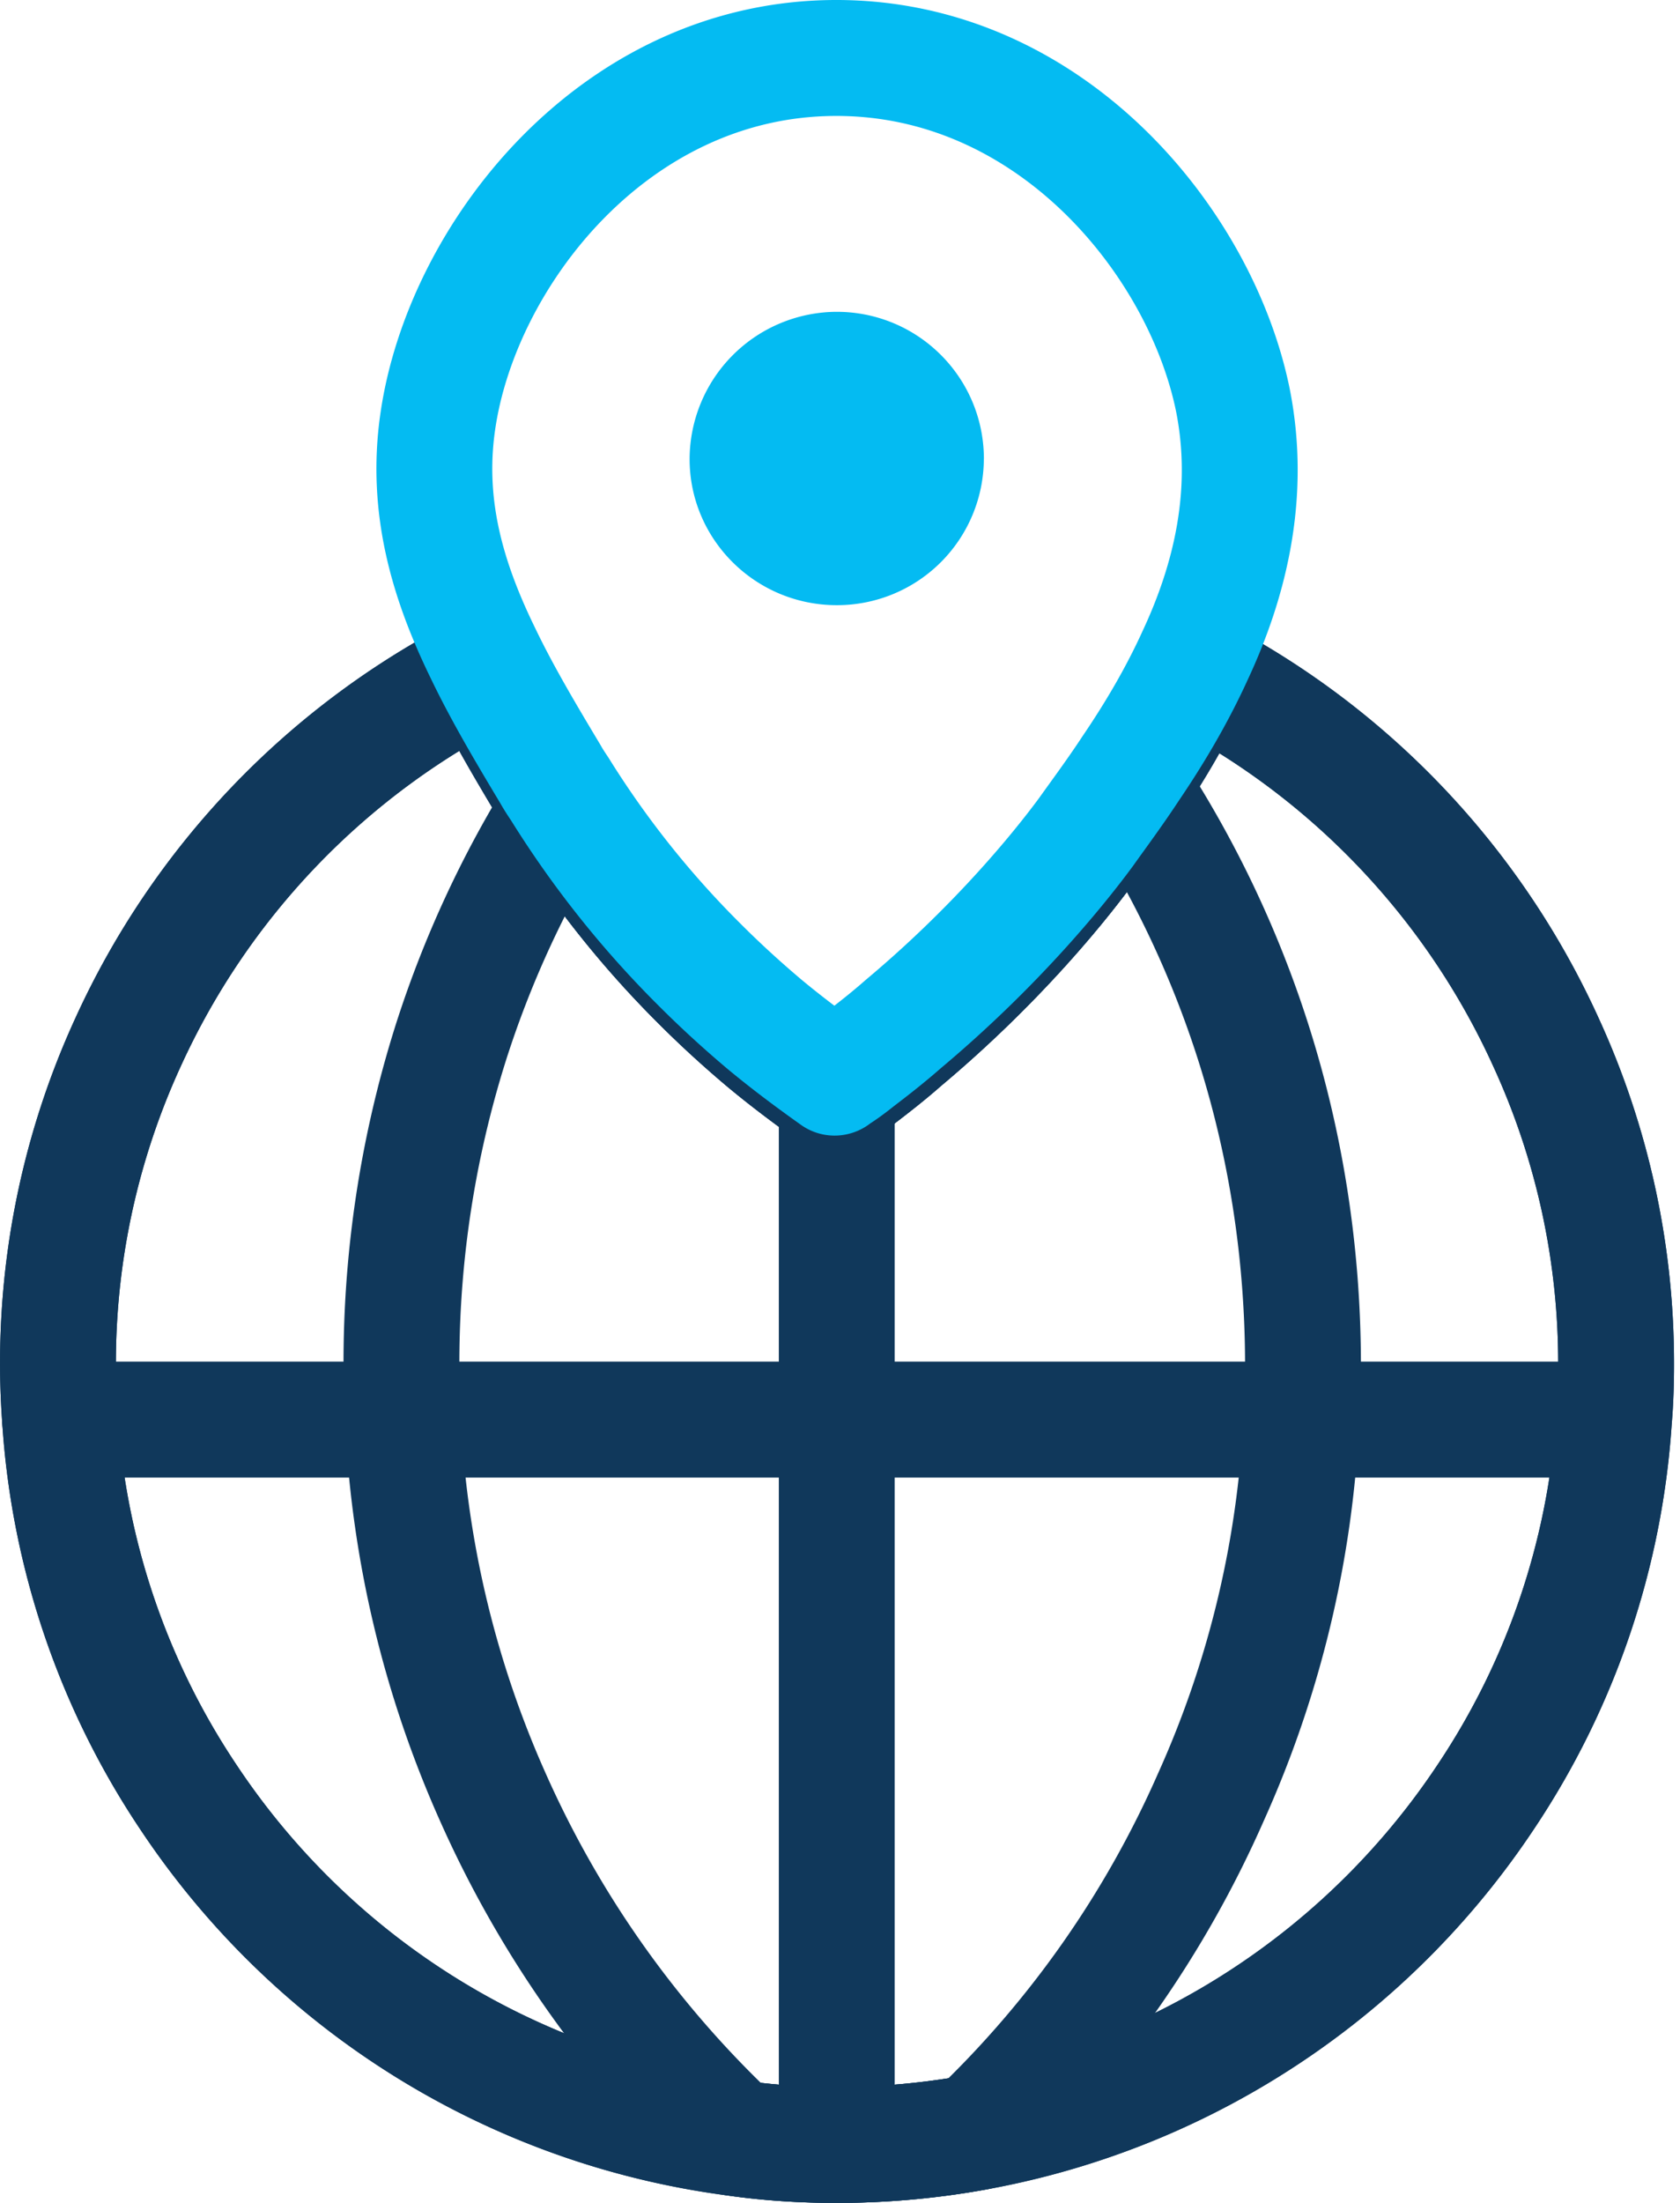 <svg xmlns="http://www.w3.org/2000/svg" width="29" height="38" fill="none"><path stroke="#10385B" stroke-linecap="round" stroke-linejoin="round" stroke-miterlimit="10" stroke-width="2" d="M27.897 23.547c0 .317-.01.635-.037.943a13.255 13.255 0 0 1-2.213 6.507A13.45 13.45 0 0 1 14.444 37c-.598 0-1.186-.037-1.765-.121a13.425 13.425 0 0 1-9.429-5.882 13.256 13.256 0 0 1-2.213-6.507 13.254 13.254 0 0 1 1.176-6.517 13.44 13.44 0 0 1 6.125-6.395c.336.7.747 1.391 1.167 2.091.047.084.103.168.159.252a16.735 16.735 0 0 0 2.418 3.035c.382.382.756.718 1.11 1.017.449.374.86.672 1.214.925.01 0 .02-.02.038-.029.093-.055.224-.149.373-.27.27-.206.532-.411.775-.626 1.56-1.307 2.633-2.604 3.156-3.314.233-.327.504-.69.774-1.102.393-.579.785-1.232 1.112-1.95a13.438 13.438 0 0 1 6.05 6.366 13.255 13.255 0 0 1 1.213 5.574v0Z"/><path stroke="#10385B" stroke-linecap="round" stroke-linejoin="round" stroke-miterlimit="10" stroke-width="2" d="M22.491 23.547c0 .317-.009.635-.028.943a17.848 17.848 0 0 1-1.559 6.507 18.035 18.035 0 0 1-4.06 5.788c-.776.14-1.579.215-2.4.215-.598 0-1.186-.037-1.765-.121a13.425 13.425 0 0 1-9.429-5.882 13.256 13.256 0 0 1-2.213-6.507 13.254 13.254 0 0 1 1.176-6.517 13.44 13.44 0 0 1 6.125-6.395c.336.7.747 1.391 1.167 2.091.047.084.103.168.159.252a16.735 16.735 0 0 0 2.418 3.035c.382.382.756.718 1.11 1.017.449.374.86.672 1.214.925.01 0 .02-.02.038-.029.093-.055.224-.149.373-.27.27-.206.532-.411.775-.626 1.56-1.307 2.633-2.604 3.156-3.314.233-.327.504-.69.774-1.102a17.969 17.969 0 0 1 2.11 4.416c.56 1.755.86 3.632.86 5.574v0Z"/><path stroke="#10385B" stroke-linecap="round" stroke-linejoin="round" stroke-miterlimit="10" stroke-width="2" d="M27.897 23.546c0 .318-.01.635-.037.943a13.256 13.256 0 0 1-2.213 6.507A13.45 13.45 0 0 1 14.444 37a12.27 12.27 0 0 1-1.765-.121 18.252 18.252 0 0 1-4.173-5.882 18.031 18.031 0 0 1-1.55-6.507 18.318 18.318 0 0 1 .83-6.517 17.98 17.98 0 0 1 1.878-4.051 16.743 16.743 0 0 0 2.418 3.034c.382.383.756.719 1.11 1.018.449.373.86.672 1.214.924.01 0 .02-.019.038-.028a3.48 3.48 0 0 0 .373-.27c.27-.206.532-.412.775-.626 1.56-1.307 2.633-2.605 3.156-3.315.233-.326.504-.69.774-1.101.393-.58.785-1.233 1.112-1.952a13.437 13.437 0 0 1 6.05 6.368 13.254 13.254 0 0 1 1.213 5.573v0ZM14.444 37V18.869M1.037 24.488H27.86"/><path stroke="#04BBF2" stroke-linecap="round" stroke-linejoin="round" stroke-miterlimit="10" stroke-width="2" d="M21.278 6.882c-.57-2.745-3.174-5.9-6.872-5.882-3.818.019-6.45 3.426-6.852 6.293-.206 1.456.177 2.735.784 3.977.336.7.747 1.39 1.167 2.09.047.085.103.169.159.253a16.738 16.738 0 0 0 2.418 3.034c.383.383.756.719 1.11 1.018.449.373.86.672 1.214.924.01 0 .02-.019.038-.028.093-.056.224-.15.373-.27.271-.206.532-.412.775-.626 1.56-1.307 2.633-2.605 3.156-3.314.233-.327.504-.691.774-1.102.393-.579.785-1.232 1.112-1.951.606-1.298.97-2.801.644-4.416v0Z"/><path fill="#04BBF2" d="M16.983 7.918a2.532 2.532 0 0 1-2.54 2.521c-1.4 0-2.539-1.13-2.539-2.52a2.548 2.548 0 0 1 2.54-2.54c1.4 0 2.54 1.13 2.54 2.54Z"/></svg>